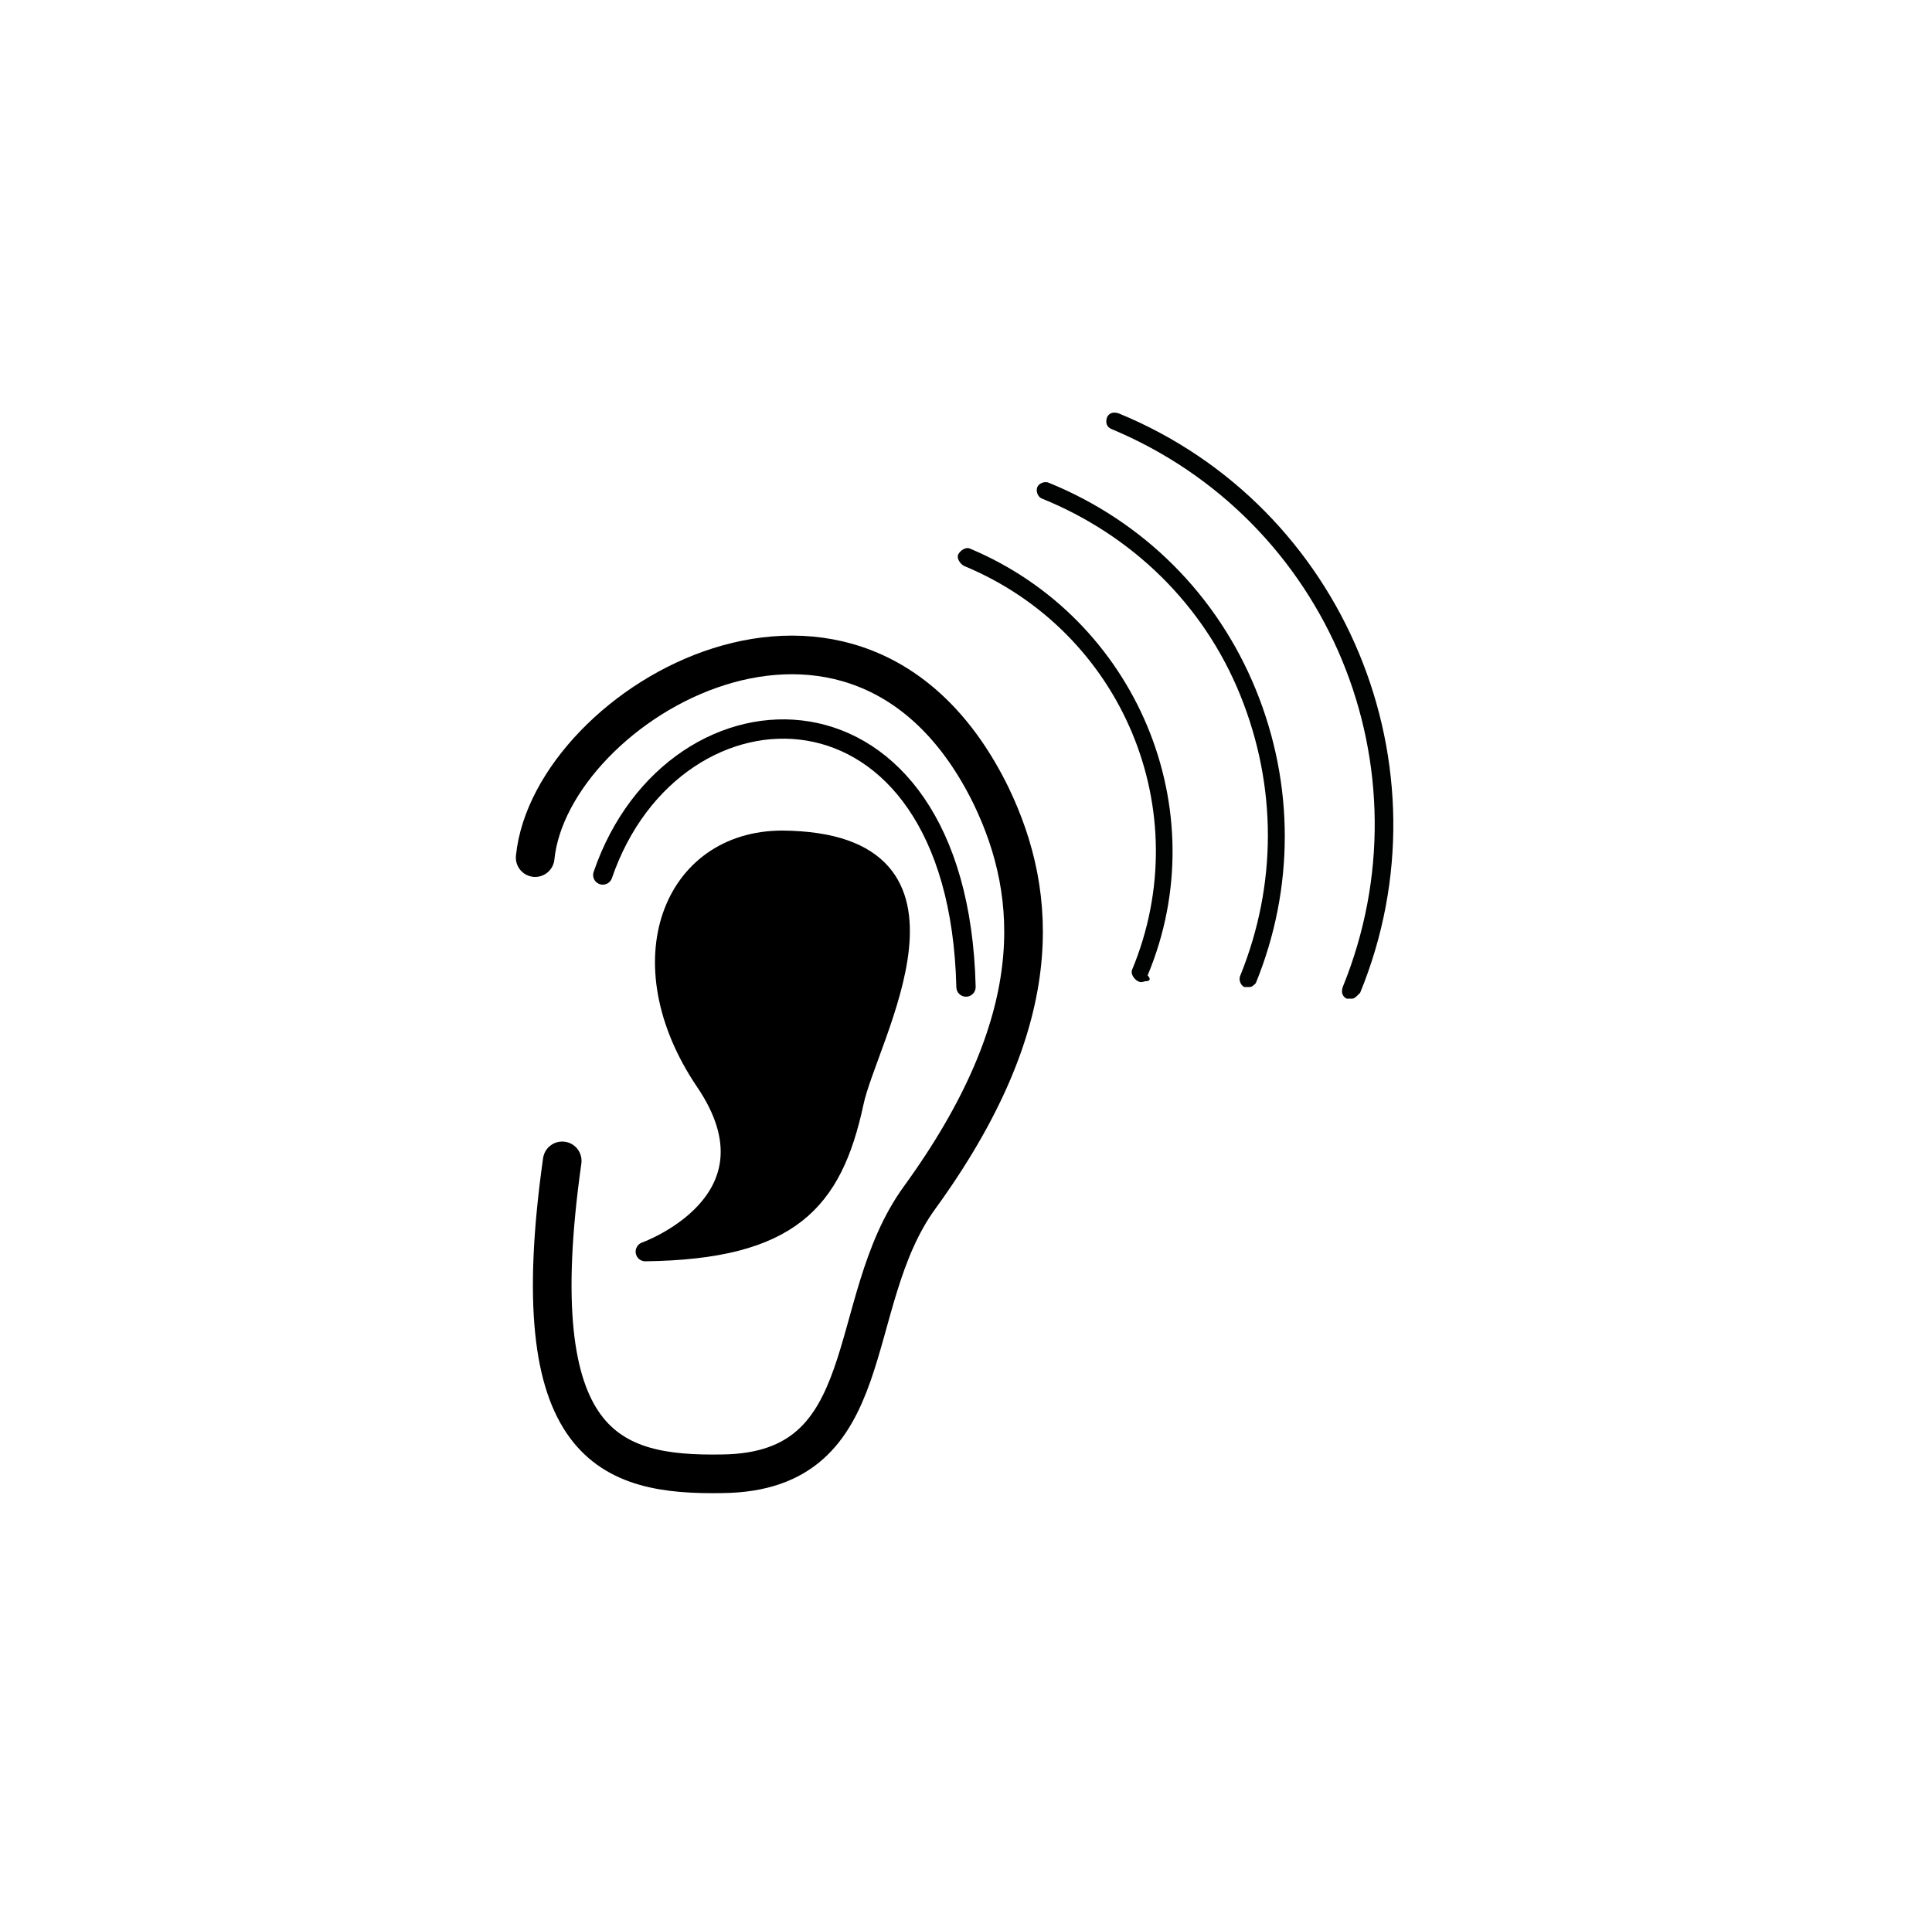 <?xml version="1.0" encoding="utf-8"?>
<!-- Generator: Adobe Illustrator 19.2.1, SVG Export Plug-In . SVG Version: 6.00 Build 0)  -->
<svg version="1.1" id="Calque_1" xmlns="http://www.w3.org/2000/svg" xmlns:xlink="http://www.w3.org/1999/xlink" x="0px" y="0px"
	 viewBox="0 0 100 99.9" style="enable-background:new 0 0 100 99.9;" xml:space="preserve">
<style type="text/css">
	.st0{display:none;}
	.st1{display:inline;fill:#010202;}
	.st2{display:inline;}
	.st3{fill:#010202;}
	.st4{fill:none;stroke:#000000;stroke-width:2;stroke-linecap:round;stroke-miterlimit:10;}
	.st5{stroke:#000000;stroke-linecap:round;stroke-linejoin:round;stroke-miterlimit:10;}
	.st6{fill:none;stroke:#000000;stroke-linecap:round;stroke-linejoin:round;stroke-miterlimit:10;}
</style>
<g id="Calque_1_1_" class="st0">
	<path class="st1" d="M59.3,50.8c-0.1,0-0.2,0.1-0.4,0s-0.4-0.4-0.3-0.6c3.4-8.2-0.5-17.5-8.7-20.9c-0.2-0.1-0.4-0.4-0.3-0.6
		c0.1-0.2,0.4-0.4,0.6-0.3C58.8,32,63,41.9,59.4,50.5C59.6,50.7,59.5,50.8,59.3,50.8z"/>
	<path class="st1" d="M64.7,51.1c-0.1,0-0.2,0-0.3,0c-0.2-0.1-0.3-0.4-0.2-0.6c1.9-4.7,1.9-9.8,0-14.5s-5.6-8.3-10.3-10.2
		c-0.2-0.1-0.3-0.4-0.2-0.6s0.4-0.3,0.6-0.2c4.9,2,8.7,5.8,10.7,10.7c2,4.9,2,10.3,0,15.2C64.9,51,64.8,51.1,64.7,51.1z"/>
	<path class="st1" d="M70,51.7c-0.1,0-0.2,0-0.3,0c-0.2-0.1-0.3-0.3-0.2-0.6c4.6-11.3-0.7-24.2-12-28.9c-0.2-0.1-0.3-0.3-0.2-0.6
		c0.1-0.2,0.3-0.3,0.6-0.2c11.7,4.8,17.3,18.3,12.5,30C70.2,51.6,70.1,51.7,70,51.7z"/>
	<g class="st2">
		<g>
			<g>
				<path class="st3" d="M36.6,77.3c-3.1,0-5.6-1.5-6.8-3.5c-0.8-1.2-1.5-3.1-1.5-4.8c0-0.8,0.6-1.2,1.4-1.2s1.2,0.6,1.2,1.4
					c0,1,0.4,2.5,1,3.5c1,1.4,3.3,2.7,6.2,2.1c3.1-0.6,4.1-2.9,5.6-6.9c0.6-1.5,1.4-3.5,2.3-5.2c0.8-1.5,1.7-2.9,2.7-4.2
					c1.4-1.9,2.7-3.9,3.5-6c1.5-4.4,0.8-8.7-1.7-12c-2.7-3.3-6.9-4.8-11.8-4.4c-4.4,0.4-6.9,2.1-8.7,5.8c-0.4,0.6-0.8,1.5-0.8,2.3
					s-0.6,1.2-1.4,1.2s-1.2-0.6-1.2-1.2c0-1.4,0.8-2.9,1-3.5c2.1-4.4,5.4-6.6,11-7.3c5.6-0.6,10.8,1.4,13.9,5.2
					c3.1,3.9,3.9,9.1,2.1,14.3c-0.8,2.3-2.3,4.4-3.7,6.6c-1,1.4-1.9,2.7-2.7,4.1c-1,1.5-1.5,3.3-2.1,4.8c-1.5,3.9-2.9,7.5-7.5,8.5
					C38,77.1,37.2,77.3,36.6,77.3z"/>
			</g>
		</g>
		<g>
			<path class="st3" d="M43.2,55.1c-0.2-2.5,1.4-3.1,1.5-5.4c0.2-2.5-1.2-5.2-2.9-5.8c-3.3-1.2-6.4,1-6.4,3.9c0,3.7,5,4.4,5.2,8.3
				c0,3.3-2.1,9.5-6.6,8.3c-1.4-0.4-1.7-1.5-1.7-2.5c-0.2-3.3,3.5-4.1,3.3-6.9c0-2.7-1.7-1.9-2.9-4.6c-1.5-8.7,8.9-11.6,12.7-6
				C47.6,47,46.9,53.8,43.2,55.1z"/>
		</g>
	</g>
</g>
<g id="Calque_2">
	<path class="st4" d="M27.7,44.4c0.8-8,16.7-17.3,23.6-3.2c2.5,5.2,2.9,11.7-3.7,20.8c-4,5.5-1.9,14.2-10.2,14.3
		C31.6,76.4,27,75,29.1,60.1"/>
	<path class="st5" d="M44.2,57.1c0.7-3.4,6.8-13.5-3.7-13.6c-5.7,0-8.2,6.3-4,12.5s-3.1,8.8-3.1,8.8C40.9,64.7,43.1,62.2,44.2,57.1z
		"/>
	<path class="st3" d="M59.3,50.8c-0.1,0-0.2,0.1-0.4,0s-0.4-0.4-0.3-0.6c3.4-8.2-0.5-17.5-8.7-20.9c-0.2-0.1-0.4-0.4-0.3-0.6
		c0.1-0.2,0.4-0.4,0.6-0.3C58.8,32,63,41.9,59.4,50.5C59.6,50.7,59.5,50.8,59.3,50.8z"/>
	<path class="st3" d="M64.7,51.1c-0.1,0-0.2,0-0.3,0c-0.2-0.1-0.3-0.4-0.2-0.6c1.9-4.7,1.9-9.8,0-14.5s-5.6-8.3-10.3-10.2
		c-0.2-0.1-0.3-0.4-0.2-0.6s0.4-0.3,0.6-0.2c4.9,2,8.7,5.8,10.7,10.7c2,4.9,2,10.3,0,15.2C64.9,51,64.8,51.1,64.7,51.1z"/>
	<path class="st3" d="M70,51.7c-0.1,0-0.2,0-0.3,0c-0.2-0.1-0.3-0.3-0.2-0.6c4.6-11.3-0.7-24.2-12-28.9c-0.2-0.1-0.3-0.3-0.2-0.6
		c0.1-0.2,0.3-0.3,0.6-0.2c11.7,4.8,17.3,18.3,12.5,30C70.2,51.6,70.1,51.7,70,51.7z"/>
	<path class="st6" d="M31.2,45.3c3.7-10.8,18.4-11,18.8,5.8"/>
</g>
</svg>
